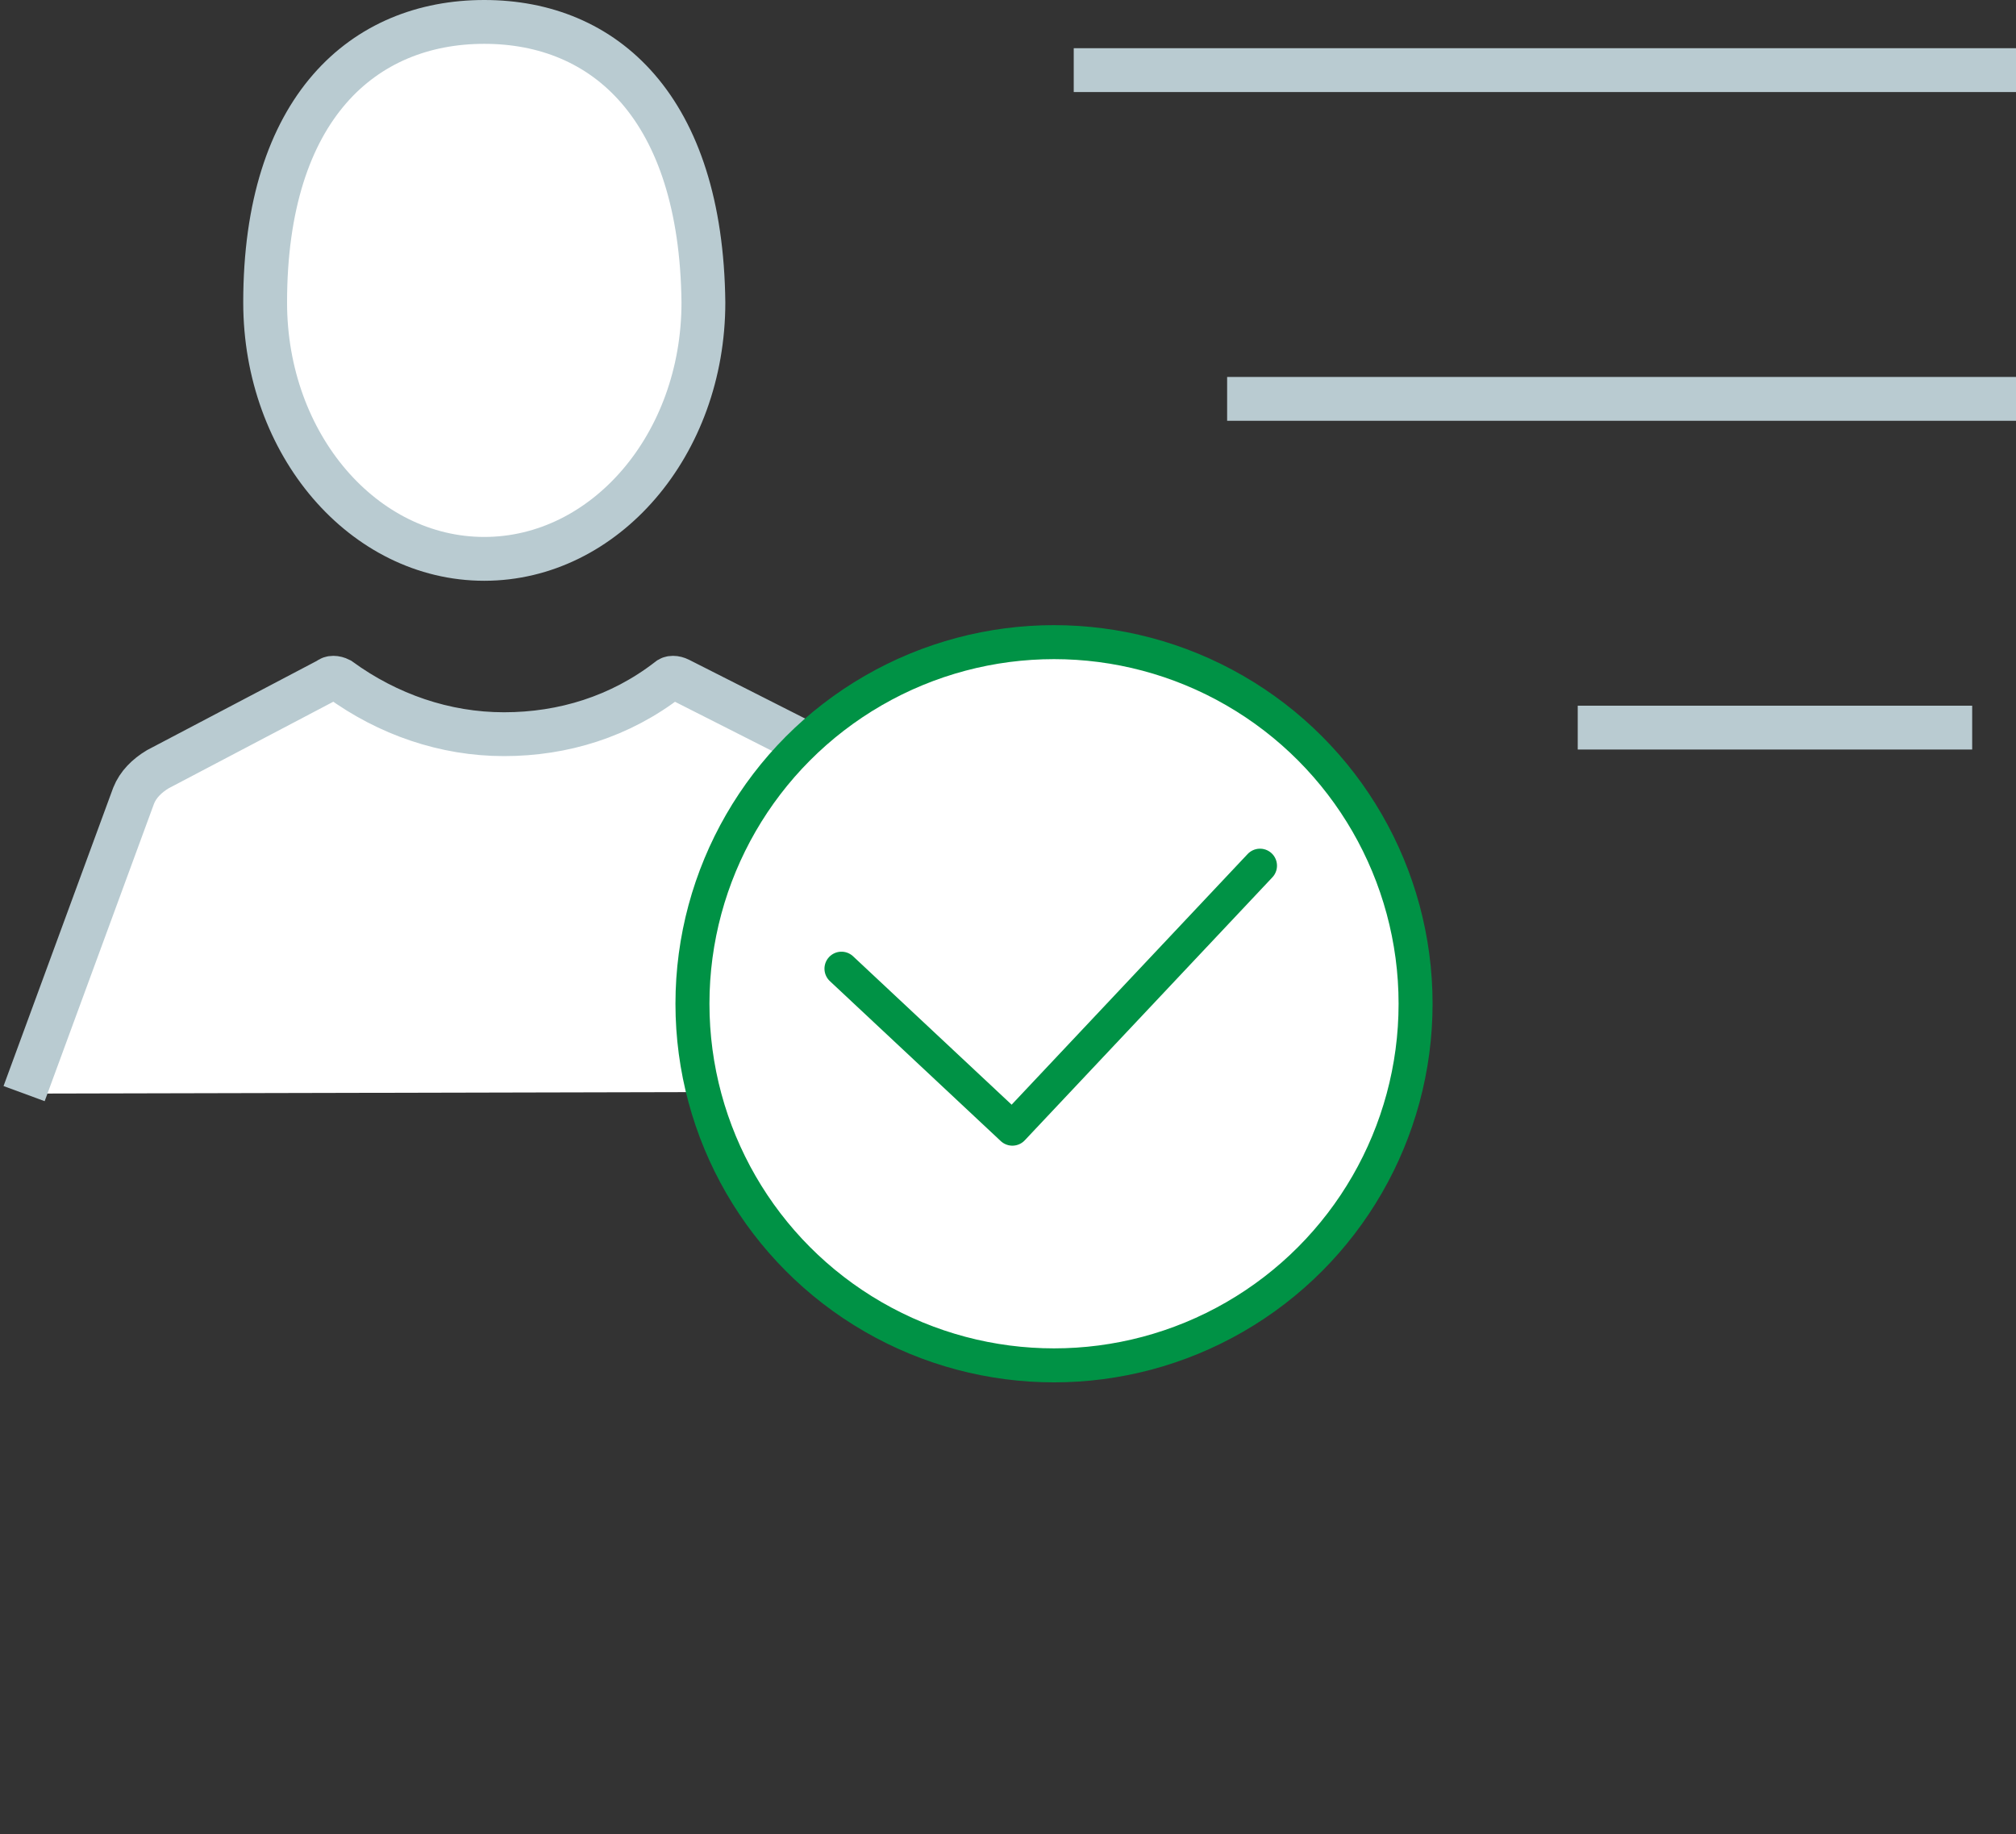 <?xml version="1.0" encoding="utf-8"?>
<!-- Generator: Adobe Illustrator 21.1.0, SVG Export Plug-In . SVG Version: 6.00 Build 0)  -->
<svg version="1.1" id="Слой_1" xmlns="http://www.w3.org/2000/svg" xmlns:xlink="http://www.w3.org/1999/xlink" x="0px" y="0px"
	 viewBox="0 0 92 83.7" enable-background="new 0 0 92 83.7" xml:space="preserve">
<rect x="0" y="0" width="92" height="83.7" fill="#333333" stroke="none"/>
<path fill="#FFFFFF" stroke="#B9CBD1" stroke-width="2" stroke-miterlimit="10" d="M22.1,25.5c5.5,0,10-5.2,10-11.7
	C32,4.9,27.6,1,22.1,1c-5.5,0-10,3.9-10,12.8C12.1,20.3,16.6,25.5,22.1,25.5L22.1,25.5z M22.9,19.7"/>
<path fill="#FFFFFF" stroke="#B9CBD1" stroke-width="2" stroke-miterlimit="10" d="M45,49.8l-5-13.6c-0.2-0.5-0.6-0.9-1.1-1.2L31,31
	c-0.2-0.1-0.4-0.1-0.5,0c-2.2,1.7-4.8,2.5-7.5,2.5c-2.7,0-5.3-0.9-7.5-2.5c-0.2-0.1-0.4-0.1-0.5,0l-7.8,4.1
	c-0.5,0.3-0.9,0.7-1.1,1.2l-5,13.6 M45,49.8"/>
<path fill="none" stroke="#FFFFFF" stroke-width="1.551" stroke-linecap="round" stroke-linejoin="round" stroke-miterlimit="10" d="
	M25.9,36.7"/>
<g>
	
		<circle fill="#FFFFFF" stroke="#009245" stroke-width="1.551" stroke-linecap="round" stroke-linejoin="round" stroke-miterlimit="10" cx="48.1" cy="45.8" r="16.5"/>
	
		<path fill="none" stroke="#FFFFFF" stroke-width="1.551" stroke-linecap="round" stroke-linejoin="round" stroke-miterlimit="10" d="
		M40.6,41.9"/>
	<g>
		
			<polyline fill="none" stroke="#009245" stroke-width="1.551" stroke-linecap="round" stroke-linejoin="round" stroke-miterlimit="10" points="
			38.4,44.2 46.2,51.5 57.5,39.5 		"/>
	</g>
</g>
<line fill="#FFFFFF" stroke="#B9CBD1" stroke-width="2" stroke-miterlimit="10" x1="49" y1="3.2" x2="92" y2="3.2"/>
<line fill="#FFFFFF" stroke="#B9CBD1" stroke-width="2" stroke-miterlimit="10" x1="56" y1="18.2" x2="92" y2="18.2"/>
<line fill="#FFFFFF" stroke="#B9CBD1" stroke-width="2" stroke-miterlimit="10" x1="72" y1="33.2" x2="90" y2="33.2"/>
</svg>
